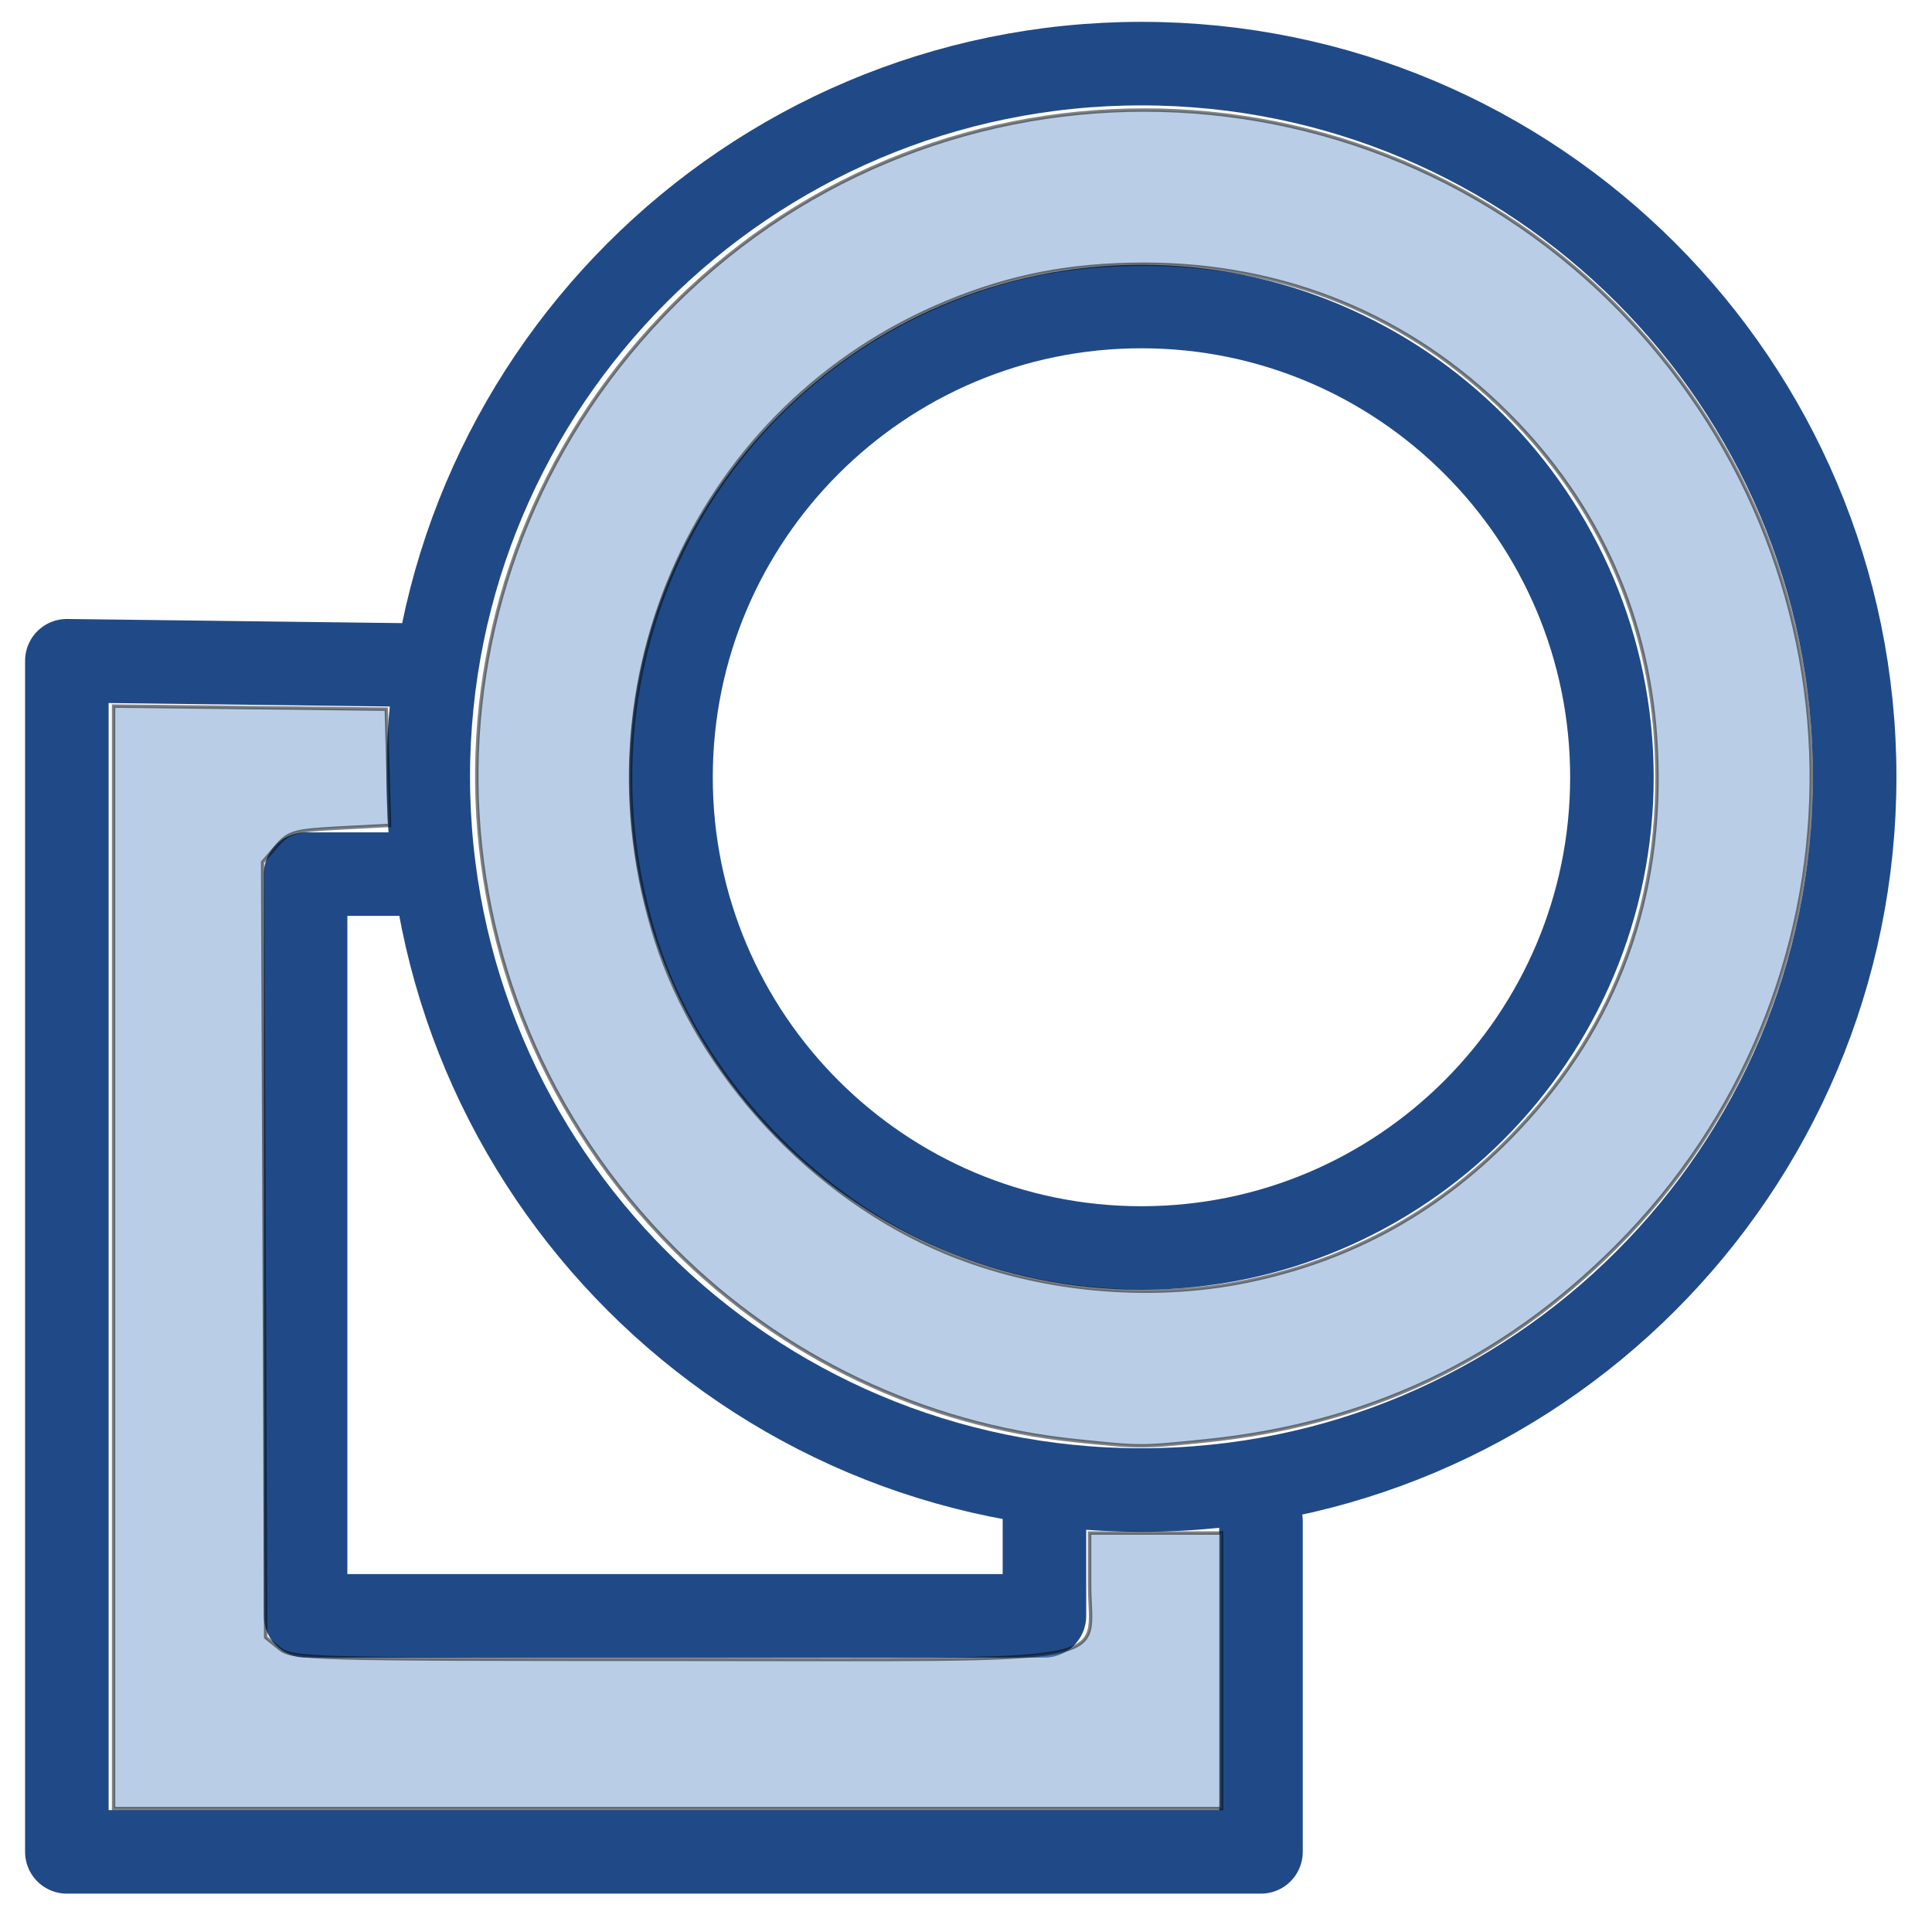 <?xml version="1.0" encoding="UTF-8" standalone="no"?>
<!-- Created with Inkscape (http://www.inkscape.org/) -->

<svg
   xmlns:dc="http://purl.org/dc/elements/1.1/"
   xmlns:cc="http://creativecommons.org/ns#"
   xmlns:rdf="http://www.w3.org/1999/02/22-rdf-syntax-ns#"
   xmlns:svg="http://www.w3.org/2000/svg"
   xmlns="http://www.w3.org/2000/svg"
   xmlns:xlink="http://www.w3.org/1999/xlink"
   xmlns:sodipodi="http://sodipodi.sourceforge.net/DTD/sodipodi-0.dtd"
   xmlns:inkscape="http://www.inkscape.org/namespaces/inkscape"
   width="64px"
   height="64px"
   id="svg10141"
   version="1.1"
   inkscape:version="0.48.4 r9939"
   sodipodi:docname="vector-processing-buffer.svg">
  <defs
     id="defs10143">
    <linearGradient
       gradientUnits="userSpaceOnUse"
       id="linearGradient10729"
       inkscape:collect="always"
       x1="226.021"
       x2="226.021"
       xlink:href="#linearGradient10737"
       y1="101.101"
       y2="84.908" />
    <linearGradient
       id="linearGradient10737">
      <stop
         id="stop10740"
         offset="0"
         style="stop-color:#a7bfd9;stop-opacity:1;" />
      <stop
         id="stop10742"
         offset="1"
         style="stop-color:#4581c1;stop-opacity:1;" />
    </linearGradient>
  </defs>
  <sodipodi:namedview
     id="base"
     pagecolor="#ffffff"
     bordercolor="#666666"
     borderopacity="1.0"
     inkscape:pageopacity="0.0"
     inkscape:pageshadow="2"
     inkscape:zoom="5.5"
     inkscape:cx="32"
     inkscape:cy="32"
     inkscape:current-layer="layer1"
     showgrid="true"
     inkscape:document-units="px"
     inkscape:grid-bbox="true"
     inkscape:window-width="1920"
     inkscape:window-height="1178"
     inkscape:window-x="-8"
     inkscape:window-y="-8"
     inkscape:window-maximized="1" />
  <g
     id="layer1"
     inkscape:label="Layer 1"
     inkscape:groupmode="layer">
    <g
       id="selection_trace"
       style="stroke:#204a87;display:inline"
       transform="matrix(4.747,0,0,4.747,-962.822,-381.436)">
      <path
         inkscape:connector-curvature="0"
         d="m 205.793,84.995 -2.499,-0.031 0,8.312 8.333,0 0,-2.309 m -5.888,-4.514 -0.779,0 0,5.176 5.156,0 0,-0.783 m 3.96,-5.069 c 0,1.813 -1.471,3.285 -3.283,3.285 -1.812,0 -3.283,-1.472 -3.283,-3.285 0,-1.813 1.471,-3.285 3.283,-3.285 1.812,0 3.283,1.472 3.283,3.285 z m 1.694,-0.003 c 0,2.747 -2.229,4.977 -4.977,4.977 -2.747,0 -4.977,-2.23 -4.977,-4.977 0,-2.747 2.229,-4.977 4.977,-4.977 2.747,0 4.977,2.229 4.977,4.977 z"
         id="path19127"
         style="fill:none;stroke:#204a87;stroke-width:0.583;stroke-linecap:round;stroke-linejoin:round;stroke-miterlimit:4;stroke-opacity:1;stroke-dasharray:none;stroke-dashoffset:0;marker:none;display:inline" />
    </g>
    <path
       style="opacity:0.487;fill:#6f9bcb;fill-opacity:1;stroke:#000000;stroke-width:0.114;stroke-miterlimit:4;stroke-opacity:1;stroke-dasharray:none"
       d="m 35.618,47.722 c -5.021,-0.522 -9.702,-2.755 -13.277,-6.335 -8.578,-8.589 -8.747,-22.177 -0.385,-30.93 8.676,-9.082 23.213,-9.082 31.889,0 8.326,8.716 8.19,22.346 -0.309,30.848 -3.778,3.78 -8.222,5.878 -13.612,6.426 -2.156,0.219 -2.115,0.219 -4.307,-0.009 l 0,8e-6 z m 5.709,-5.285 c 3.506,-0.724 6.461,-2.38 8.955,-5.019 C 53.565,33.945 55.103,29.72 54.867,24.824 54.661,20.54 52.982,16.742 49.953,13.714 46.704,10.465 42.545,8.753 37.9,8.753 c -2.427,0 -4.408,0.382 -6.527,1.257 -8.235,3.403 -12.386,12.499 -9.642,21.129 1.414,4.448 5.179,8.509 9.592,10.347 3.06,1.274 6.742,1.624 10.004,0.951 l 0,0 z"
       id="path10256"
       inkscape:connector-curvature="0" />
    <path
       style="opacity:0.487;fill:#6f9bcb;fill-opacity:1;stroke:#000000;stroke-width:0.114;stroke-miterlimit:4;stroke-opacity:1;stroke-dasharray:none"
       d="m 3.762,41.651 0,-18.261 4.517,0.051 4.517,0.051 0.054,1.925 0.054,1.925 -1.652,0.087 c -1.515,0.08 -1.69,0.13 -2.102,0.61 l -0.45,0.523 0.051,12.839 0.051,12.839 0.449,0.364 c 0.432,0.35 0.929,0.364 13.145,0.364 15.088,0 13.698,0.252 13.698,-2.486 l 0,-1.698 2.187,0 2.187,0 0,4.564 0,4.564 -18.353,0 -18.353,0 0,-18.261 z"
       id="path10258"
       inkscape:connector-curvature="0" />
  </g>
</svg>
